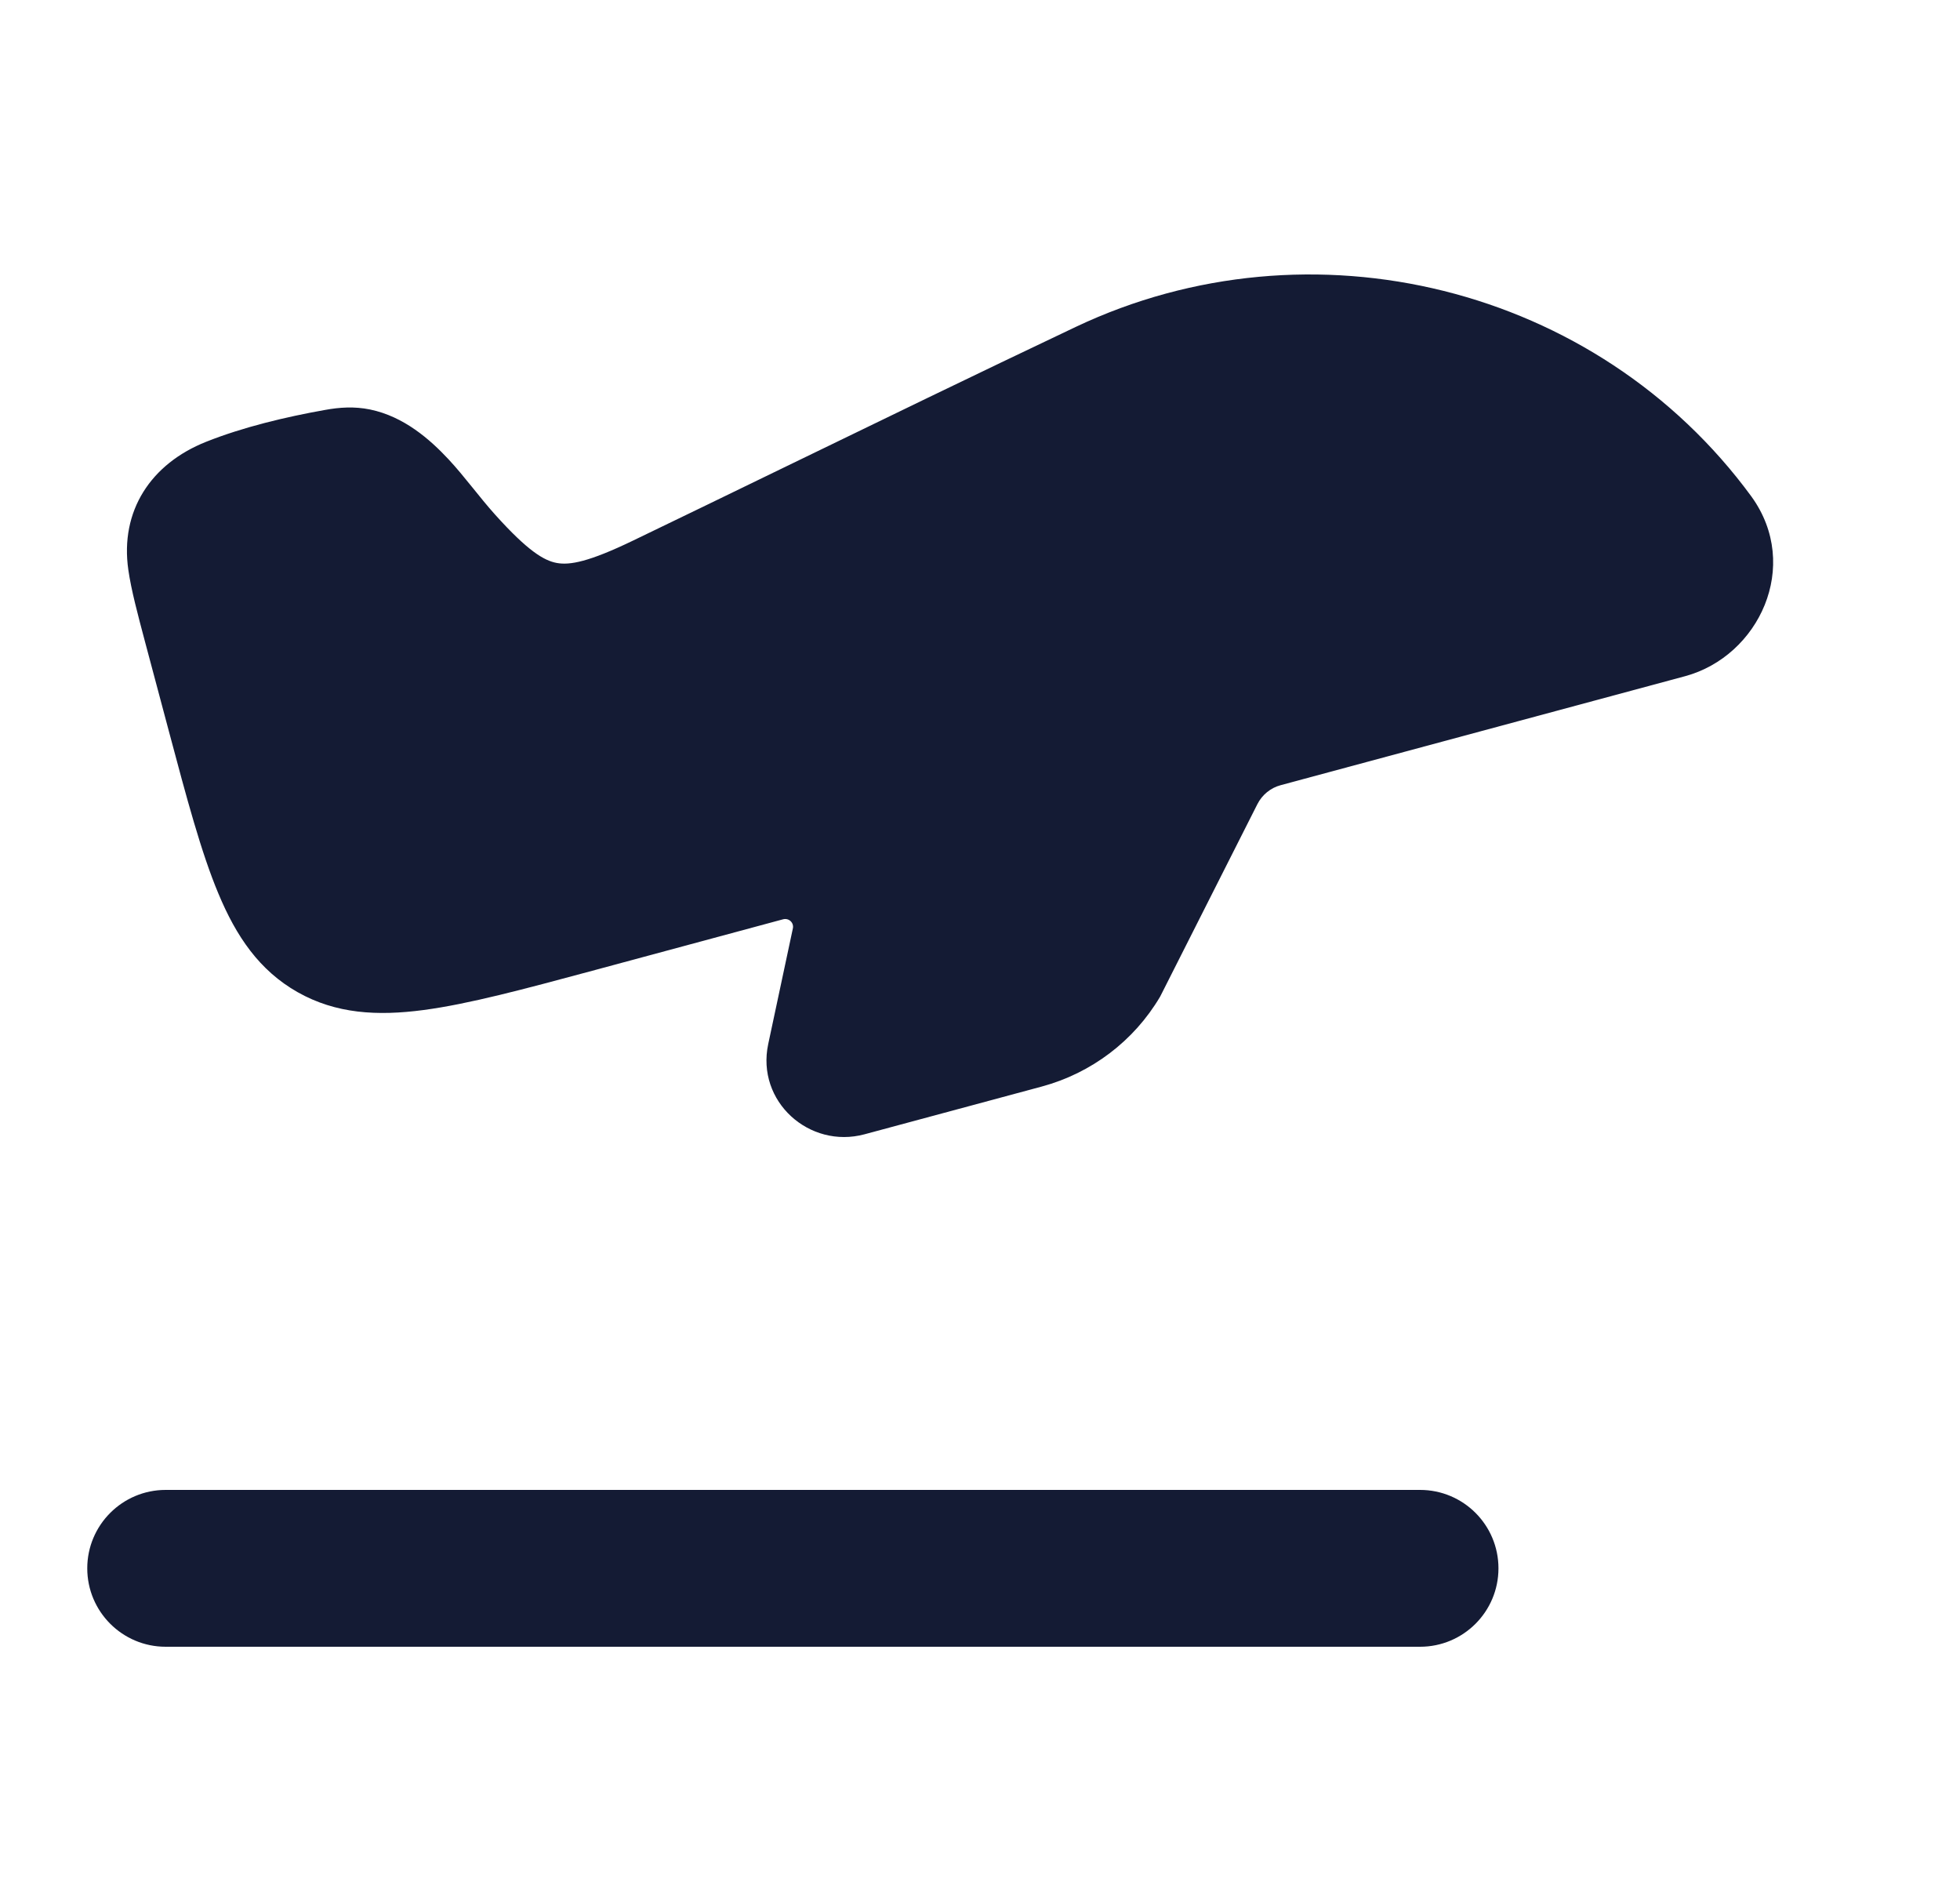 <svg width="25" height="24" viewBox="0 0 25 24" fill="none" xmlns="http://www.w3.org/2000/svg">
<path d="M22.339 6.331C20.369 3.643 16.716 2.75 13.721 4.169C12.458 4.768 11.198 5.38 9.941 5.99C9.317 6.293 8.693 6.596 8.07 6.896C7.512 7.165 7.268 7.21 7.101 7.179C6.938 7.149 6.73 7.024 6.318 6.566C6.111 6.336 5.931 6.083 5.72 5.856C5.486 5.606 5.155 5.312 4.72 5.222C4.519 5.181 4.33 5.194 4.144 5.228C3.644 5.317 3.101 5.446 2.629 5.634C1.925 5.914 1.528 6.514 1.637 7.268C1.674 7.525 1.756 7.831 1.85 8.185L2.154 9.325C2.382 10.18 2.566 10.872 2.786 11.396C3.014 11.943 3.309 12.377 3.797 12.653C4.284 12.928 4.811 12.959 5.404 12.88C5.977 12.804 6.68 12.615 7.553 12.38L9.989 11.723C10.062 11.704 10.129 11.767 10.113 11.84L9.799 13.313C9.642 14.048 10.325 14.654 11.027 14.465L13.288 13.856C13.921 13.685 14.463 13.275 14.796 12.712C14.801 12.702 14.806 12.693 14.811 12.683L16.038 10.255C16.099 10.135 16.207 10.047 16.335 10.013L21.494 8.623C22.435 8.368 22.978 7.217 22.341 6.334L22.339 6.331Z" fill="#141B34"/>
<path fill-rule="evenodd" clip-rule="evenodd" d="M1.113 20C1.113 19.448 1.561 19 2.113 19H18.113C18.666 19 19.113 19.448 19.113 20C19.113 20.552 18.666 21 18.113 21H2.113C1.561 21 1.113 20.552 1.113 20Z" fill="#141B34"/>
</svg>
